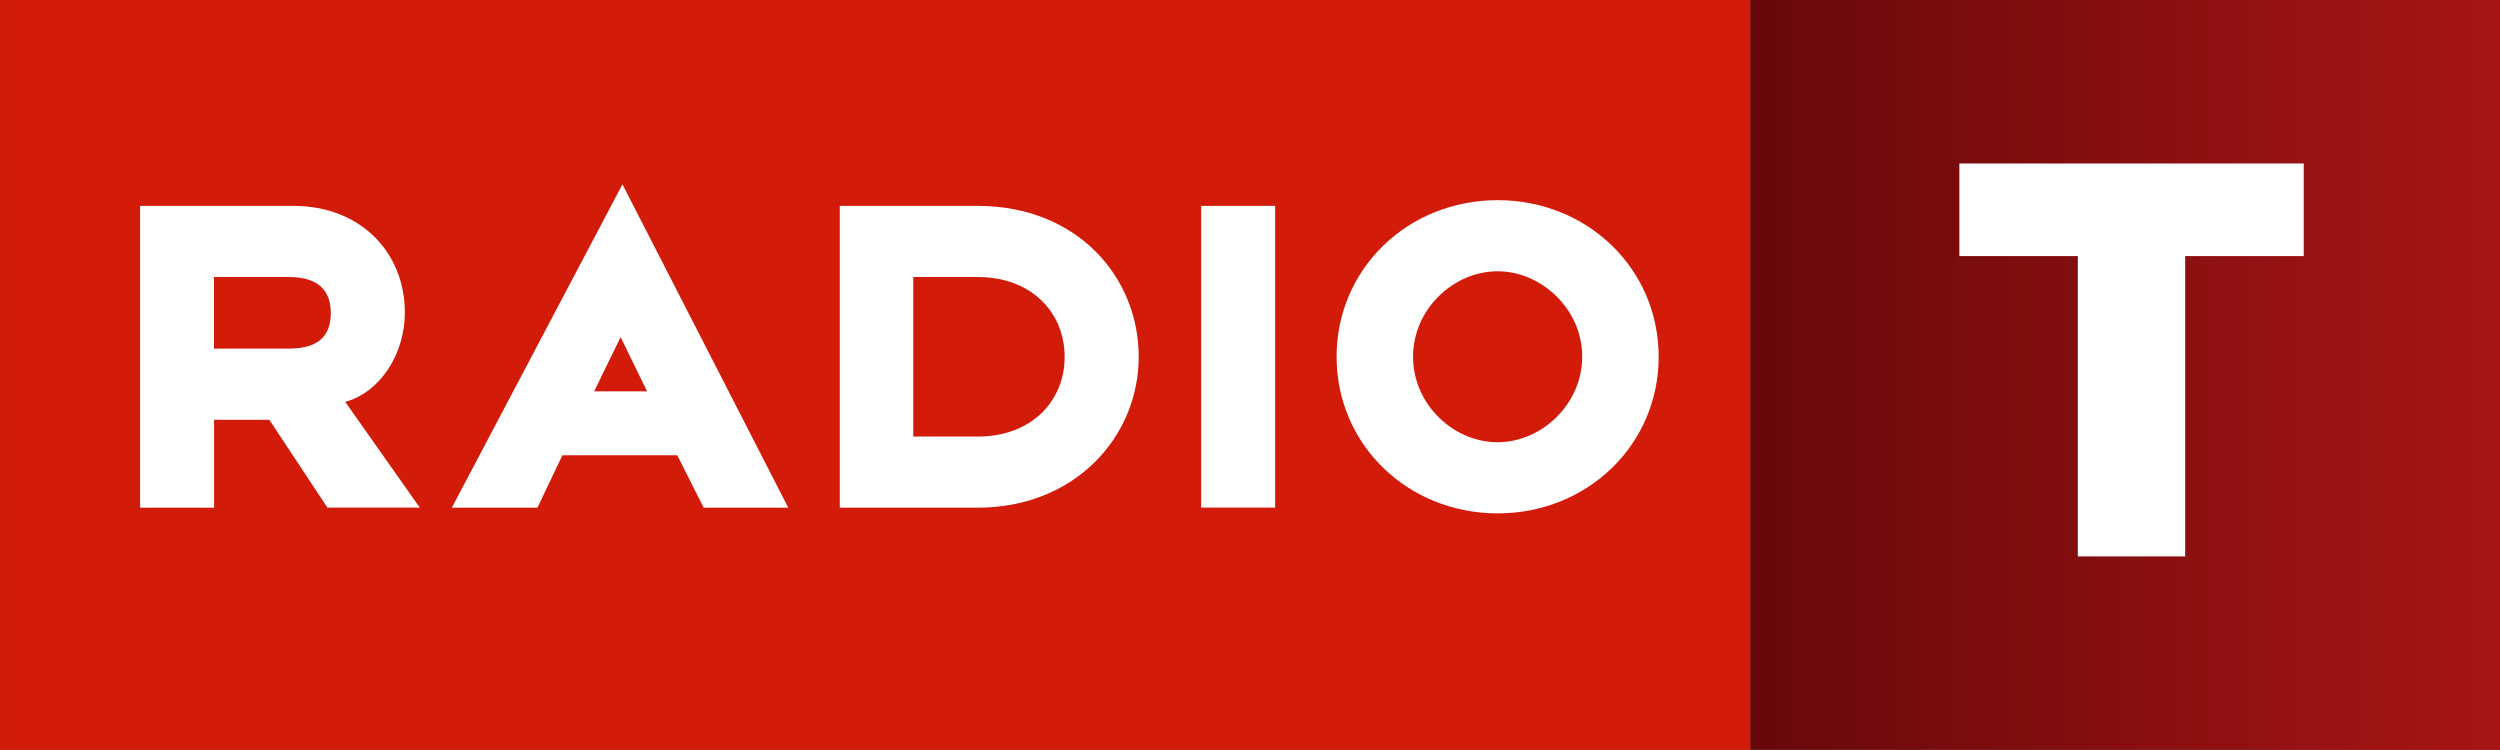<svg width="210.94mm" height="63.273mm" version="1.1" viewBox="0 0 210.94 63.273" xmlns="http://www.w3.org/2000/svg" xmlns:xlink="http://www.w3.org/1999/xlink">
 <rect x="0" y="0" width="210.94" height="63.273" fill="#808080" stroke="none"/>
 <defs>
  <linearGradient id="a" x1="147.67" x2="210.94" y1="31.637" y2="31.637" gradientTransform="translate(-128.53 117.2)" gradientUnits="userSpaceOnUse">
   <stop stop-color="#67080a" offset="0"/>
   <stop stop-color="#a71516" offset="1"/>
  </linearGradient>
 </defs>
 <g transform="translate(128.53 -117.2)">
  <rect x="19.142" y="117.2" width="63.273" height="63.273" fill="url(#a)"/>
  <g transform="translate(.362 -.003)">
   <path d="m-128.89 117.2h147.67v63.273h-147.67z" clip-rule="evenodd" fill="#d21b09" fill-rule="evenodd" stroke-width=".078"/>
   <g fill="#fff">
    <path class="st2" d="m-101.26 160.04-4.905-7.415h-4.664v7.415h-6.242v-25.465h12.934c5.674 0 9.405 3.933 9.405 9.001 0 3.443-2.029 6.693-5.029 7.54l6.288 8.916h-7.789zm-3.249-19.464h-6.327v6.04h6.327c2.721 0 3.529-1.298 3.529-3 0-1.656-0.808-3.039-3.529-3.039z"/>
    <path class="st2" d="m-69.516 160.04-2.231-4.423h-9.693l-2.107 4.423h-7.221l14.396-27.284 13.992 27.284zm-7.011-14.396-2.231 4.578h4.462z"/>
    <path class="st2" d="m-46.399 160.04h-11.636v-25.465h11.636c8.395 0 13.587 6.001 13.587 12.732s-5.356 12.732-13.587 12.732zm0-19.464h-5.433v13.463h5.433c4.586 0 7.338-3.039 7.338-6.731s-2.759-6.731-7.338-6.731z"/>
    <path class="st2" d="m-27.542 160.04v-25.465h6.242v25.457h-6.242z"/>
    <path class="st2" d="m-2.528 160.52c-7.54 0-13.587-5.76-13.587-13.214s6.04-13.214 13.587-13.214c7.548 0 13.587 5.76 13.587 13.214s-6.04 13.214-13.587 13.214zm0-20.428c-3.731 0-7.136 3.203-7.136 7.213s3.405 7.213 7.136 7.213c3.692 0 7.136-3.203 7.136-7.213 8e-3 -4.011-3.443-7.213-7.136-7.213z"/>
    <path class="st2" d="m55.483 138.81v25.34h-9.056v-25.34h-9.996v-7.812h29.056v7.812z" stroke-width=".078"/>
   </g>
  </g>
 </g>
</svg>
